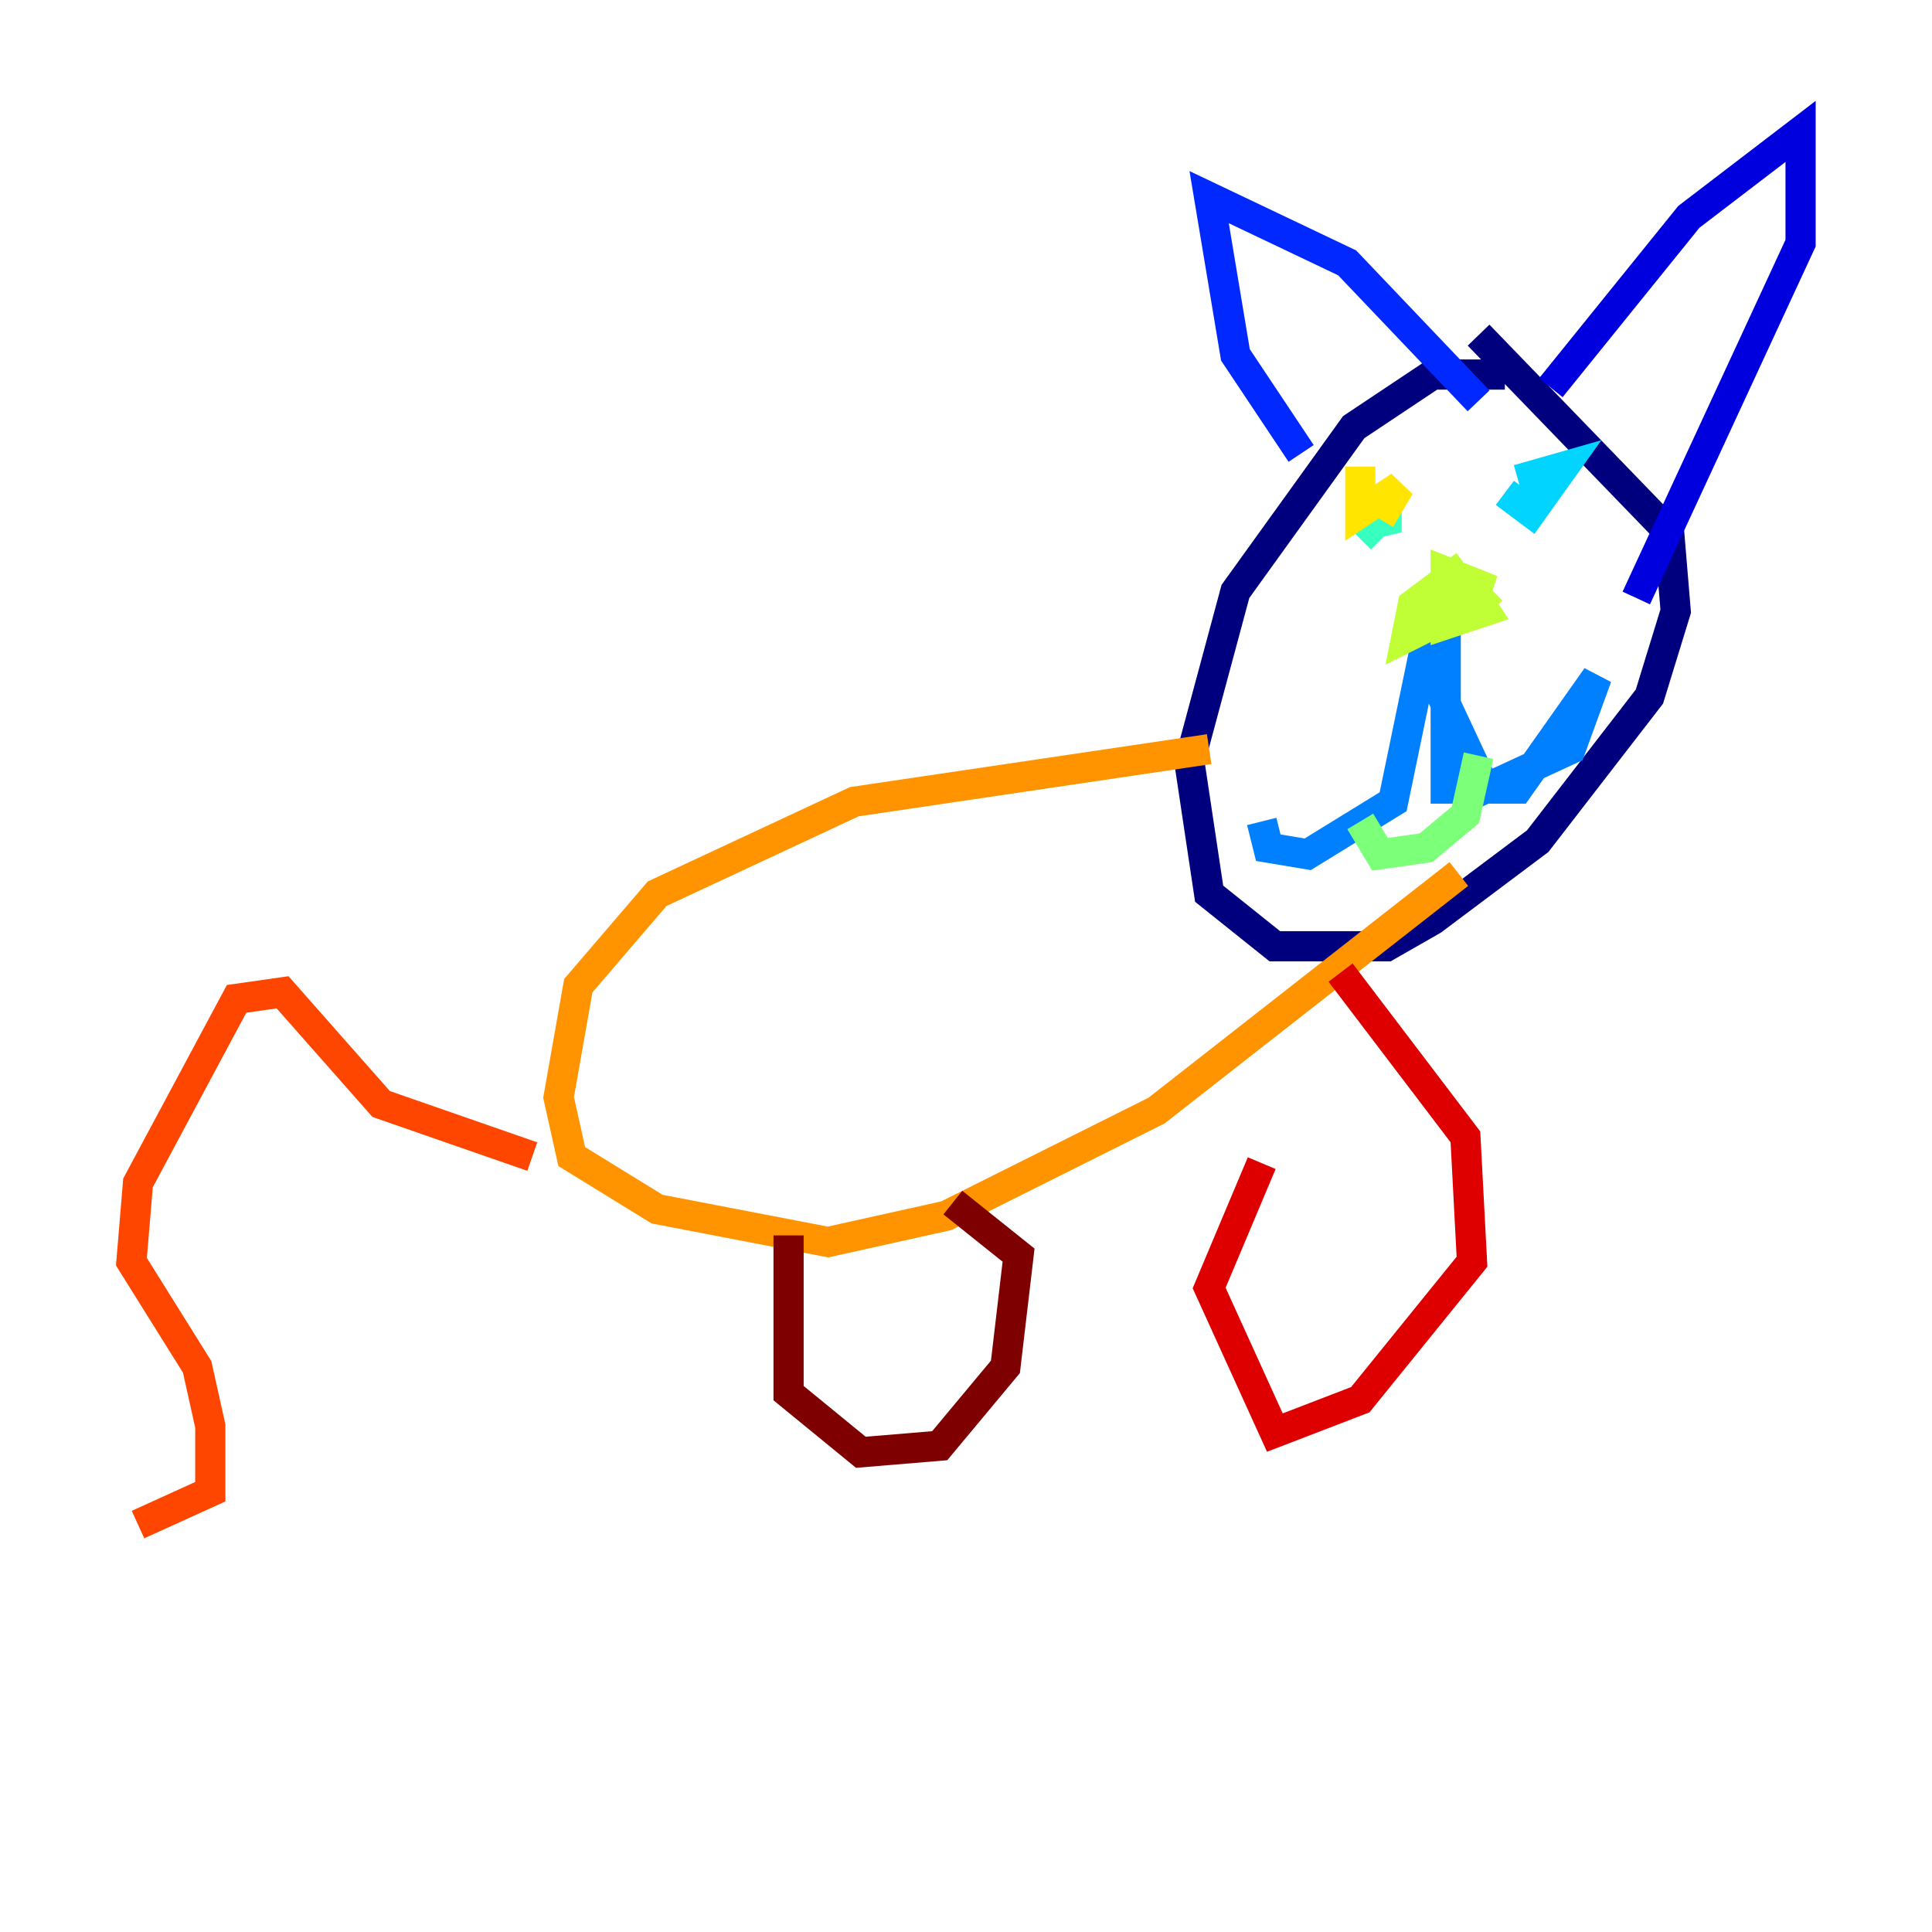 <?xml version="1.0" encoding="utf-8" ?>
<svg baseProfile="tiny" height="128" version="1.2" viewBox="0,0,128,128" width="128" xmlns="http://www.w3.org/2000/svg" xmlns:ev="http://www.w3.org/2001/xml-events" xmlns:xlink="http://www.w3.org/1999/xlink"><defs /><polyline fill="none" points="99.701,24.816 94.912,24.816 89.687,28.299 81.85,39.184 78.803,50.503 80.109,59.211 84.463,62.694 91.864,62.694 94.912,60.952 101.878,55.728 109.279,46.15 111.02,40.49 110.585,35.265 97.959,22.204" stroke="#00007f" stroke-width="2" /><polyline fill="none" points="102.748,25.687 111.891,14.367 119.293,8.707 119.293,16.109 108.408,39.619" stroke="#0000de" stroke-width="2" /><polyline fill="none" points="86.204,30.041 81.85,23.51 80.109,13.061 89.252,17.415 97.959,26.558" stroke="#0028ff" stroke-width="2" /><polyline fill="none" points="95.782,40.925 95.782,52.245 100.571,52.245 105.796,44.843 104.054,49.633 98.395,52.245 95.347,45.714 94.912,40.49 92.299,53.116 86.639,56.599 84.027,56.163 83.592,54.422" stroke="#0080ff" stroke-width="2" /><polyline fill="none" points="99.701,32.653 101.442,33.959 103.619,30.912 100.571,31.782 103.619,30.912" stroke="#00d4ff" stroke-width="2" /><polyline fill="none" points="91.864,33.524 91.864,35.265 91.429,34.395 90.122,35.701" stroke="#36ffc0" stroke-width="2" /><polyline fill="none" points="90.122,54.422 91.429,56.599 94.476,56.163 97.088,53.986 97.959,50.068" stroke="#7cff79" stroke-width="2" /><polyline fill="none" points="97.088,37.442 93.605,40.054 93.17,42.231 97.524,40.054 97.959,38.748 95.782,37.878 95.782,41.361 98.395,40.49 97.524,39.184 98.83,40.49" stroke="#c0ff36" stroke-width="2" /><polyline fill="none" points="90.122,30.912 90.122,33.959 92.735,32.218 91.429,34.395" stroke="#ffe500" stroke-width="2" /><polyline fill="none" points="80.109,49.633 56.599,53.116 43.537,59.211 38.313,65.306 37.007,72.707 37.878,76.626 43.537,80.109 54.857,82.286 62.694,80.544 76.626,73.578 96.653,57.905" stroke="#ff9400" stroke-width="2" /><polyline fill="none" points="35.265,76.626 25.252,73.143 18.721,65.742 15.674,66.177 9.143,78.367 8.707,83.592 13.061,90.558 13.932,94.476 13.932,98.83 9.143,101.007" stroke="#ff4600" stroke-width="2" /><polyline fill="none" points="88.816,64.435 97.088,75.32 97.524,83.592 90.122,92.735 84.463,94.912 80.109,85.333 83.592,77.061" stroke="#de0000" stroke-width="2" /><polyline fill="none" points="52.245,81.85 52.245,92.299 57.034,96.218 62.258,95.782 66.612,90.558 67.483,83.156 63.129,79.674" stroke="#7f0000" stroke-width="2" /></svg>